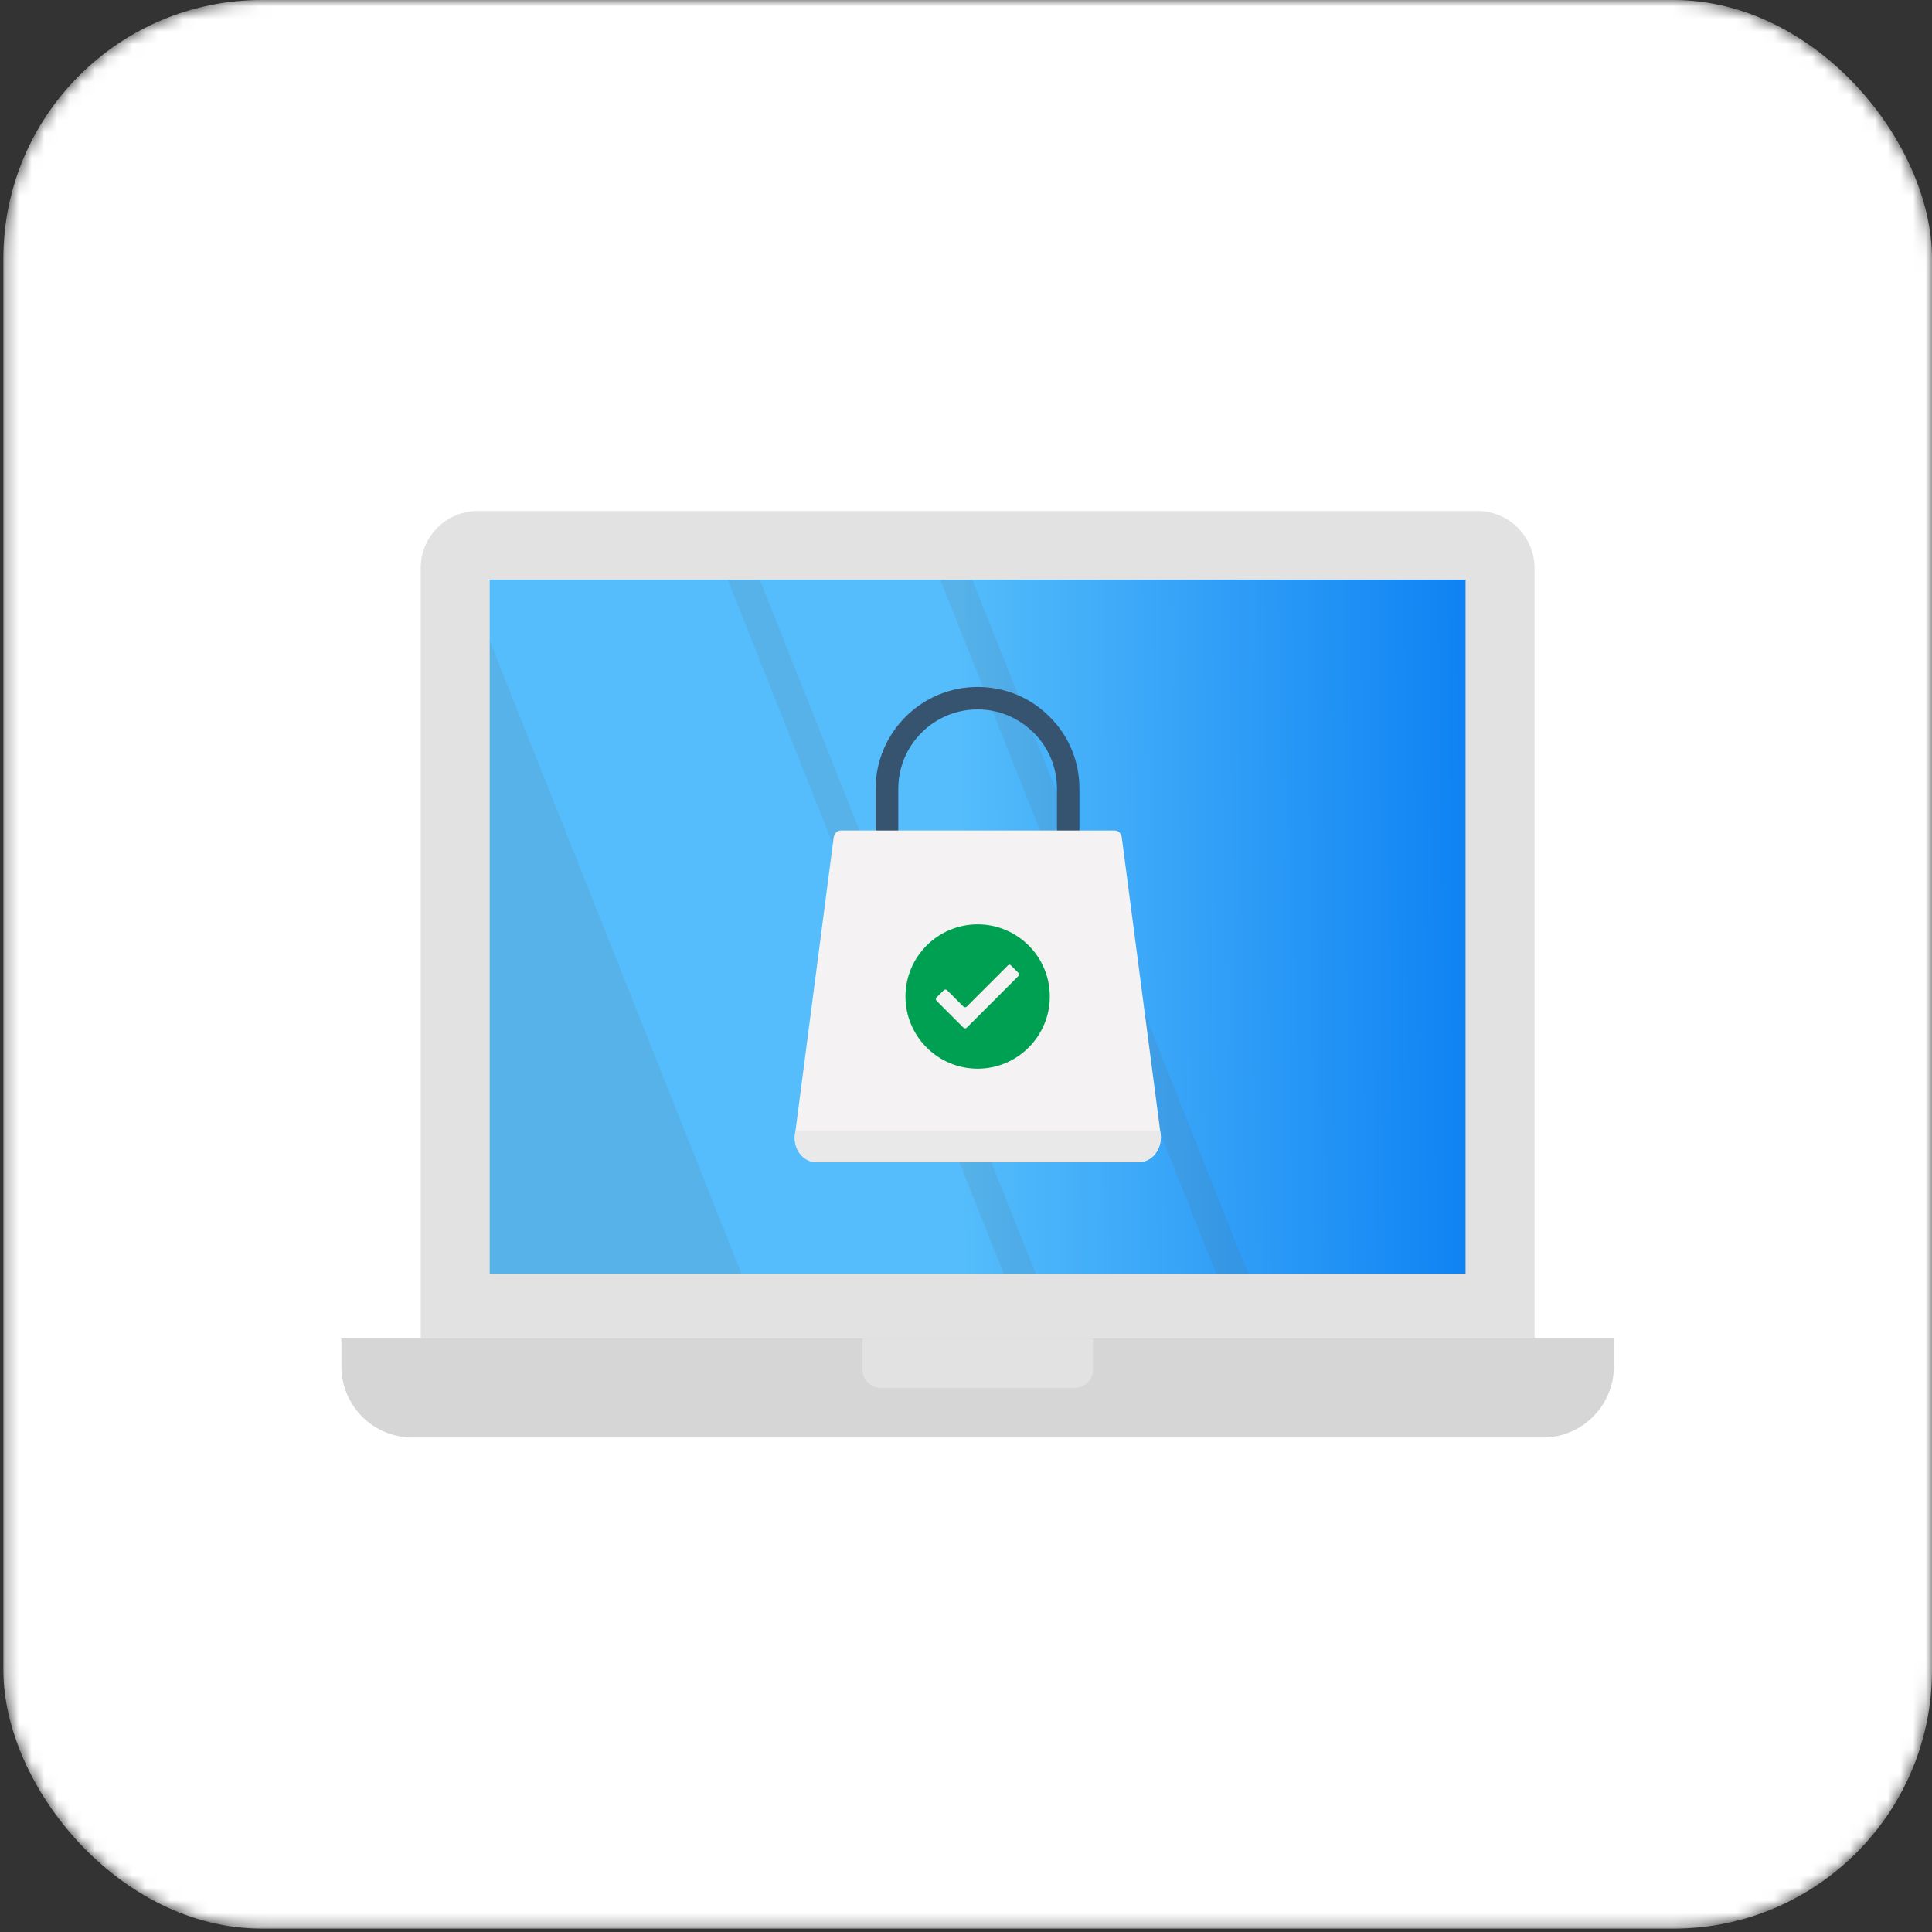 <svg width="153" height="153" viewBox="0 0 153 153" fill="none" xmlns="http://www.w3.org/2000/svg">
<rect x="0" y="0" width="153" height="153" fill="#333333" stroke="none"/>
<mask id="mask0_766_2482" style="mask-type:alpha" maskUnits="userSpaceOnUse" x="0" y="0" width="153" height="153">
<rect x="0.268" width="152.732" height="152.732" rx="20.469" fill="white"/>
</mask>
<g mask="url(#mask0_766_2482)">
<rect x="0.268" width="152.732" height="152.732" rx="20.469" fill="white"/>
</g>
<g clip-path="url(#clip0_766_2482)">
<path d="M117.006 40.466H37.837C35.333 40.466 33.318 42.497 33.318 44.985V106.282H121.525V45.001C121.525 42.497 119.493 40.466 117.006 40.466Z" fill="#E2E2E2"/>
<path d="M116.061 45.898H38.781V100.866H116.061V45.898Z" fill="url(#paint0_linear_766_2482)"/>
<path d="M38.781 50.748L58.715 100.851H38.781V50.748Z" fill="#606060" fill-opacity="0.12"/>
<path d="M82.019 100.866H79.484L57.629 45.898H60.164L82.019 100.866Z" fill="#606060" fill-opacity="0.12"/>
<path d="M98.851 100.866H96.316L74.461 45.898H76.996L98.851 100.866Z" fill="#606060" fill-opacity="0.12"/>
<path d="M122.186 113.841H32.656C29.555 113.841 27.035 111.322 27.035 108.204V106H127.807V108.204C127.807 111.322 125.288 113.841 122.186 113.841Z" fill="#D6D6D6"/>
<path d="M68.304 106.016V108.503C68.304 109.291 68.981 109.921 69.816 109.921H85.042C85.876 109.921 86.553 109.291 86.553 108.503V106.016H68.304Z" fill="#E2E2E2"/>
<path d="M84.601 66.919C84.113 66.919 83.704 66.525 83.704 66.021V62.463C83.704 60.778 83.042 59.203 81.861 58.023C80.665 56.842 79.09 56.18 77.421 56.18C73.957 56.18 71.138 58.999 71.138 62.463V66.021C71.138 66.51 70.745 66.919 70.241 66.919C69.737 66.919 69.344 66.525 69.344 66.021V62.463C69.344 58.023 72.965 54.401 77.421 54.401C79.578 54.401 81.609 55.236 83.121 56.763C84.648 58.275 85.483 60.306 85.483 62.463V66.021C85.483 66.525 85.089 66.919 84.601 66.919Z" fill="#365470"/>
<path d="M90.191 92.033H64.651C63.596 92.033 62.809 90.994 62.951 89.844L62.998 89.561L63.061 89.057L66.021 66.321C66.069 66.006 66.305 65.769 66.588 65.769H88.27C88.553 65.769 88.789 65.99 88.837 66.321L91.813 89.057L91.876 89.561L91.923 89.844C92.033 91.01 91.23 92.033 90.191 92.033Z" fill="#F4F2F2"/>
<path d="M90.191 92.033H64.651C63.596 92.033 62.809 90.994 62.951 89.844L62.998 89.561H91.86L91.907 89.844C92.033 91.01 91.23 92.033 90.191 92.033Z" fill="#E9E9E9"/>
<path d="M83.137 78.917C83.137 82.066 80.57 84.632 77.421 84.632C74.272 84.632 71.706 82.066 71.706 78.917C71.706 75.767 74.272 73.201 77.421 73.201C80.57 73.201 83.137 75.752 83.137 78.917Z" fill="#00A053"/>
<path d="M79.83 76.445L76.555 79.72C76.492 79.783 76.382 79.783 76.303 79.72L74.996 78.413C74.933 78.35 74.823 78.35 74.744 78.413L74.162 78.995C74.099 79.058 74.099 79.168 74.162 79.247L76.303 81.389C76.366 81.452 76.476 81.452 76.555 81.389L80.649 77.295C80.712 77.232 80.712 77.122 80.649 77.043L80.066 76.46C80.019 76.382 79.909 76.382 79.83 76.445Z" fill="#F4F2F2"/>
</g>
<defs>
<linearGradient id="paint0_linear_766_2482" x1="21.243" y1="74.762" x2="117.308" y2="73.86" gradientUnits="userSpaceOnUse">
<stop offset="0.569" stop-color="#55BDFB"/>
<stop offset="1" stop-color="#0D81F3"/>
</linearGradient>
<clipPath id="clip0_766_2482">
<rect width="100.772" height="100.772" fill="white" transform="translate(27.035 26.768)"/>
</clipPath>
</defs>
</svg>
